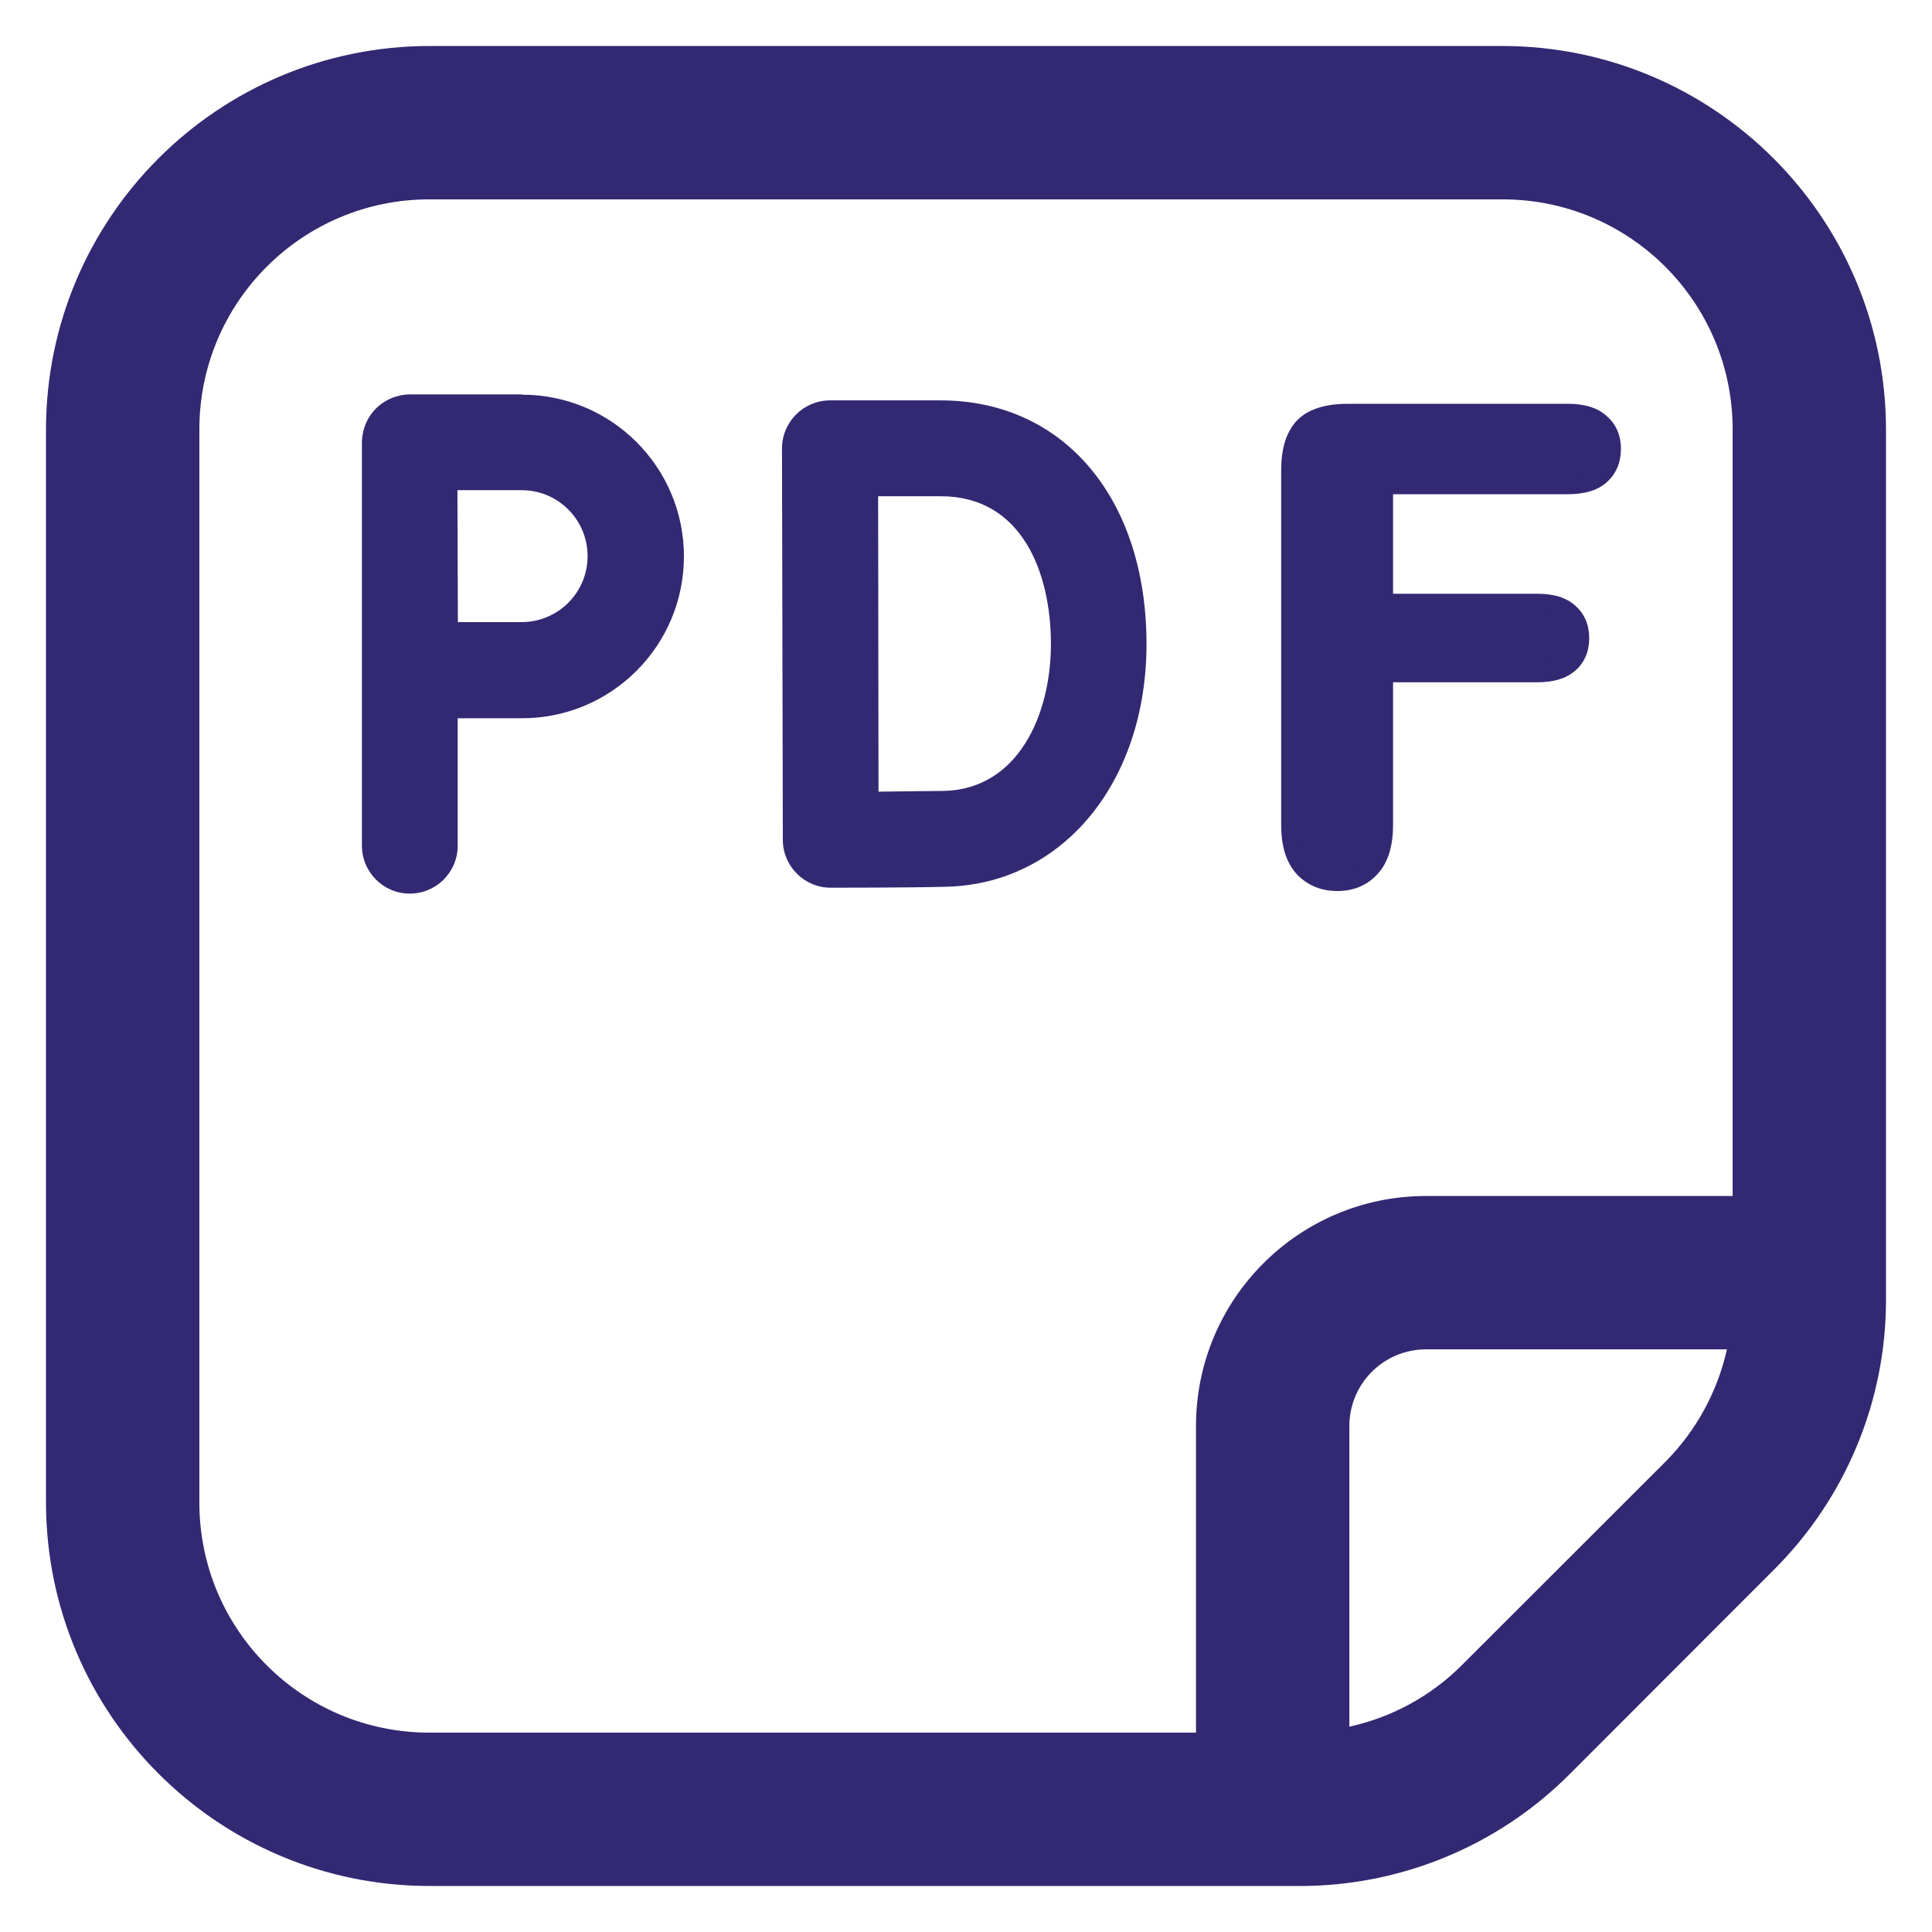 <svg width="21" height="21" viewBox="0 0 21 21" fill="none" xmlns="http://www.w3.org/2000/svg">
<g clip-path="url(#clip0_2975_141843)">
<path d="M8.509 9.13C8.51 9.416 8.743 9.649 9.03 9.649C9.03 9.649 9.923 9.649 10.268 9.639C11.545 9.617 12.462 8.507 12.462 7C12.462 5.417 11.562 4.352 10.223 4.352H9.021C8.733 4.353 8.5 4.587 8.5 4.875L8.509 9.13ZM10.227 5.394C11.109 5.394 11.423 6.227 11.423 7C11.423 7.774 11.062 8.584 10.252 8.597C10.086 8.597 9.804 8.603 9.549 8.605L9.545 5.394L10.227 5.394Z" fill="#322972"/>
<path d="M17.041 5.272H15.041V6.554H16.713C16.868 6.554 16.983 6.589 17.058 6.66C17.136 6.728 17.174 6.82 17.174 6.937C17.174 7.053 17.136 7.145 17.058 7.213C16.981 7.282 16.866 7.316 16.713 7.316H15.041V8.967C15.041 9.176 14.994 9.333 14.898 9.435C14.805 9.535 14.684 9.585 14.536 9.585C14.385 9.585 14.262 9.534 14.166 9.432C14.073 9.329 14.026 9.174 14.026 8.967V5.111C14.026 4.965 14.048 4.847 14.091 4.756C14.135 4.662 14.202 4.595 14.293 4.554C14.386 4.511 14.505 4.489 14.648 4.489H17.041C17.203 4.489 17.322 4.526 17.4 4.599C17.48 4.669 17.52 4.763 17.52 4.879C17.52 4.997 17.48 5.093 17.4 5.166C17.322 5.237 17.203 5.272 17.041 5.272Z" fill="#322972"/>
<path d="M15.041 5.272V5.172H14.941V5.272H15.041ZM15.041 6.554H14.941V6.654H15.041V6.554ZM17.058 6.66L16.99 6.733L16.992 6.735L17.058 6.66ZM17.058 7.213L16.992 7.138L17.058 7.213ZM15.041 7.316V7.216H14.941V7.316H15.041ZM14.898 9.435L14.825 9.367L14.825 9.367L14.898 9.435ZM14.166 9.432L14.093 9.499L14.093 9.5L14.166 9.432ZM14.091 4.756L14.182 4.799L14.182 4.798L14.091 4.756ZM14.293 4.554L14.334 4.645L14.335 4.645L14.293 4.554ZM17.4 4.599L17.331 4.671L17.334 4.673L17.4 4.599ZM17.4 5.166L17.467 5.24L17.467 5.24L17.4 5.166ZM17.041 5.172H15.041V5.372H17.041V5.172ZM14.941 5.272V6.554H15.142V5.272H14.941ZM15.041 6.654H16.713V6.454H15.041V6.654ZM16.713 6.654C16.855 6.654 16.94 6.686 16.99 6.733L17.127 6.587C17.025 6.492 16.881 6.454 16.713 6.454V6.654ZM16.992 6.735C17.045 6.782 17.074 6.845 17.074 6.937H17.274C17.274 6.796 17.226 6.675 17.124 6.585L16.992 6.735ZM17.074 6.937C17.074 7.028 17.045 7.092 16.992 7.138L17.124 7.288C17.226 7.199 17.274 7.077 17.274 6.937H17.074ZM16.992 7.138C16.94 7.184 16.853 7.216 16.713 7.216V7.416C16.879 7.416 17.021 7.379 17.124 7.288L16.992 7.138ZM16.713 7.216H15.041V7.416H16.713V7.216ZM14.941 7.316V8.967H15.142V7.316H14.941ZM14.941 8.967C14.941 9.163 14.896 9.29 14.825 9.367L14.971 9.503C15.091 9.375 15.142 9.189 15.142 8.967H14.941ZM14.825 9.367C14.752 9.445 14.659 9.485 14.536 9.485V9.685C14.709 9.685 14.857 9.626 14.971 9.503L14.825 9.367ZM14.536 9.485C14.411 9.485 14.315 9.444 14.24 9.363L14.093 9.5C14.21 9.624 14.36 9.685 14.536 9.685V9.485ZM14.24 9.364C14.17 9.287 14.126 9.161 14.126 8.967H13.926C13.926 9.187 13.976 9.371 14.093 9.499L14.24 9.364ZM14.126 8.967V5.111H13.926V8.967H14.126ZM14.126 5.111C14.126 4.974 14.147 4.872 14.182 4.799L14.001 4.713C13.949 4.822 13.926 4.957 13.926 5.111H14.126ZM14.182 4.798C14.216 4.726 14.265 4.676 14.334 4.645L14.252 4.463C14.138 4.514 14.054 4.599 14.001 4.714L14.182 4.798ZM14.335 4.645C14.411 4.61 14.514 4.589 14.648 4.589V4.389C14.496 4.389 14.362 4.412 14.251 4.463L14.335 4.645ZM14.648 4.589H17.041V4.389H14.648V4.589ZM17.041 4.589C17.19 4.589 17.28 4.623 17.331 4.671L17.468 4.526C17.365 4.428 17.215 4.389 17.041 4.389V4.589ZM17.334 4.673C17.39 4.723 17.419 4.788 17.419 4.879H17.619C17.619 4.737 17.57 4.615 17.466 4.524L17.334 4.673ZM17.419 4.879C17.419 4.972 17.389 5.04 17.332 5.092L17.467 5.24C17.57 5.146 17.619 5.022 17.619 4.879H17.419ZM17.332 5.092C17.281 5.139 17.191 5.172 17.041 5.172V5.372C17.215 5.372 17.364 5.334 17.467 5.24L17.332 5.092Z" fill="#322972"/>
<path d="M3.934 4.807V9.192C3.934 9.48 4.167 9.713 4.454 9.713C4.742 9.713 4.975 9.48 4.975 9.192V7.807H5.675C6.646 7.807 7.434 7.019 7.434 6.048C7.434 5.077 6.646 4.29 5.675 4.29L5.67 4.287H4.449C4.414 4.287 4.228 4.294 4.08 4.447C3.939 4.593 3.934 4.77 3.934 4.807ZM5.67 6.762H4.977L4.972 5.328H5.67C6.066 5.328 6.387 5.649 6.387 6.045C6.387 6.44 6.067 6.761 5.671 6.762C5.671 6.762 5.67 6.762 5.67 6.762Z" fill="#322972"/>
<path d="M16.333 0.5H4.667C2.367 0.503 0.503 2.367 0.5 4.667V16.333C0.503 18.633 2.367 20.497 4.667 20.5H14.119C15.225 20.503 16.286 20.064 17.066 19.28L19.279 17.065C20.063 16.285 20.503 15.225 20.5 14.119V4.667C20.497 2.367 18.633 0.503 16.333 0.5ZM2.167 16.333V4.667C2.167 3.286 3.286 2.167 4.667 2.167H16.333C17.714 2.167 18.833 3.286 18.833 4.667V13H15.5C14.119 13 13 14.119 13 15.5V18.833H4.667C3.286 18.833 2.167 17.714 2.167 16.333ZM15.887 18.102C15.553 18.436 15.129 18.667 14.667 18.768V15.5C14.667 15.04 15.04 14.667 15.5 14.667H18.771C18.668 15.128 18.437 15.551 18.104 15.887L15.887 18.102Z" fill="#322972"/>
</g>
<defs>
<clipPath id="clip0_2975_141843">
<rect width="20" height="20" fill="white" transform="translate(0.5 0.5)"/>
</clipPath>
</defs>
</svg>
